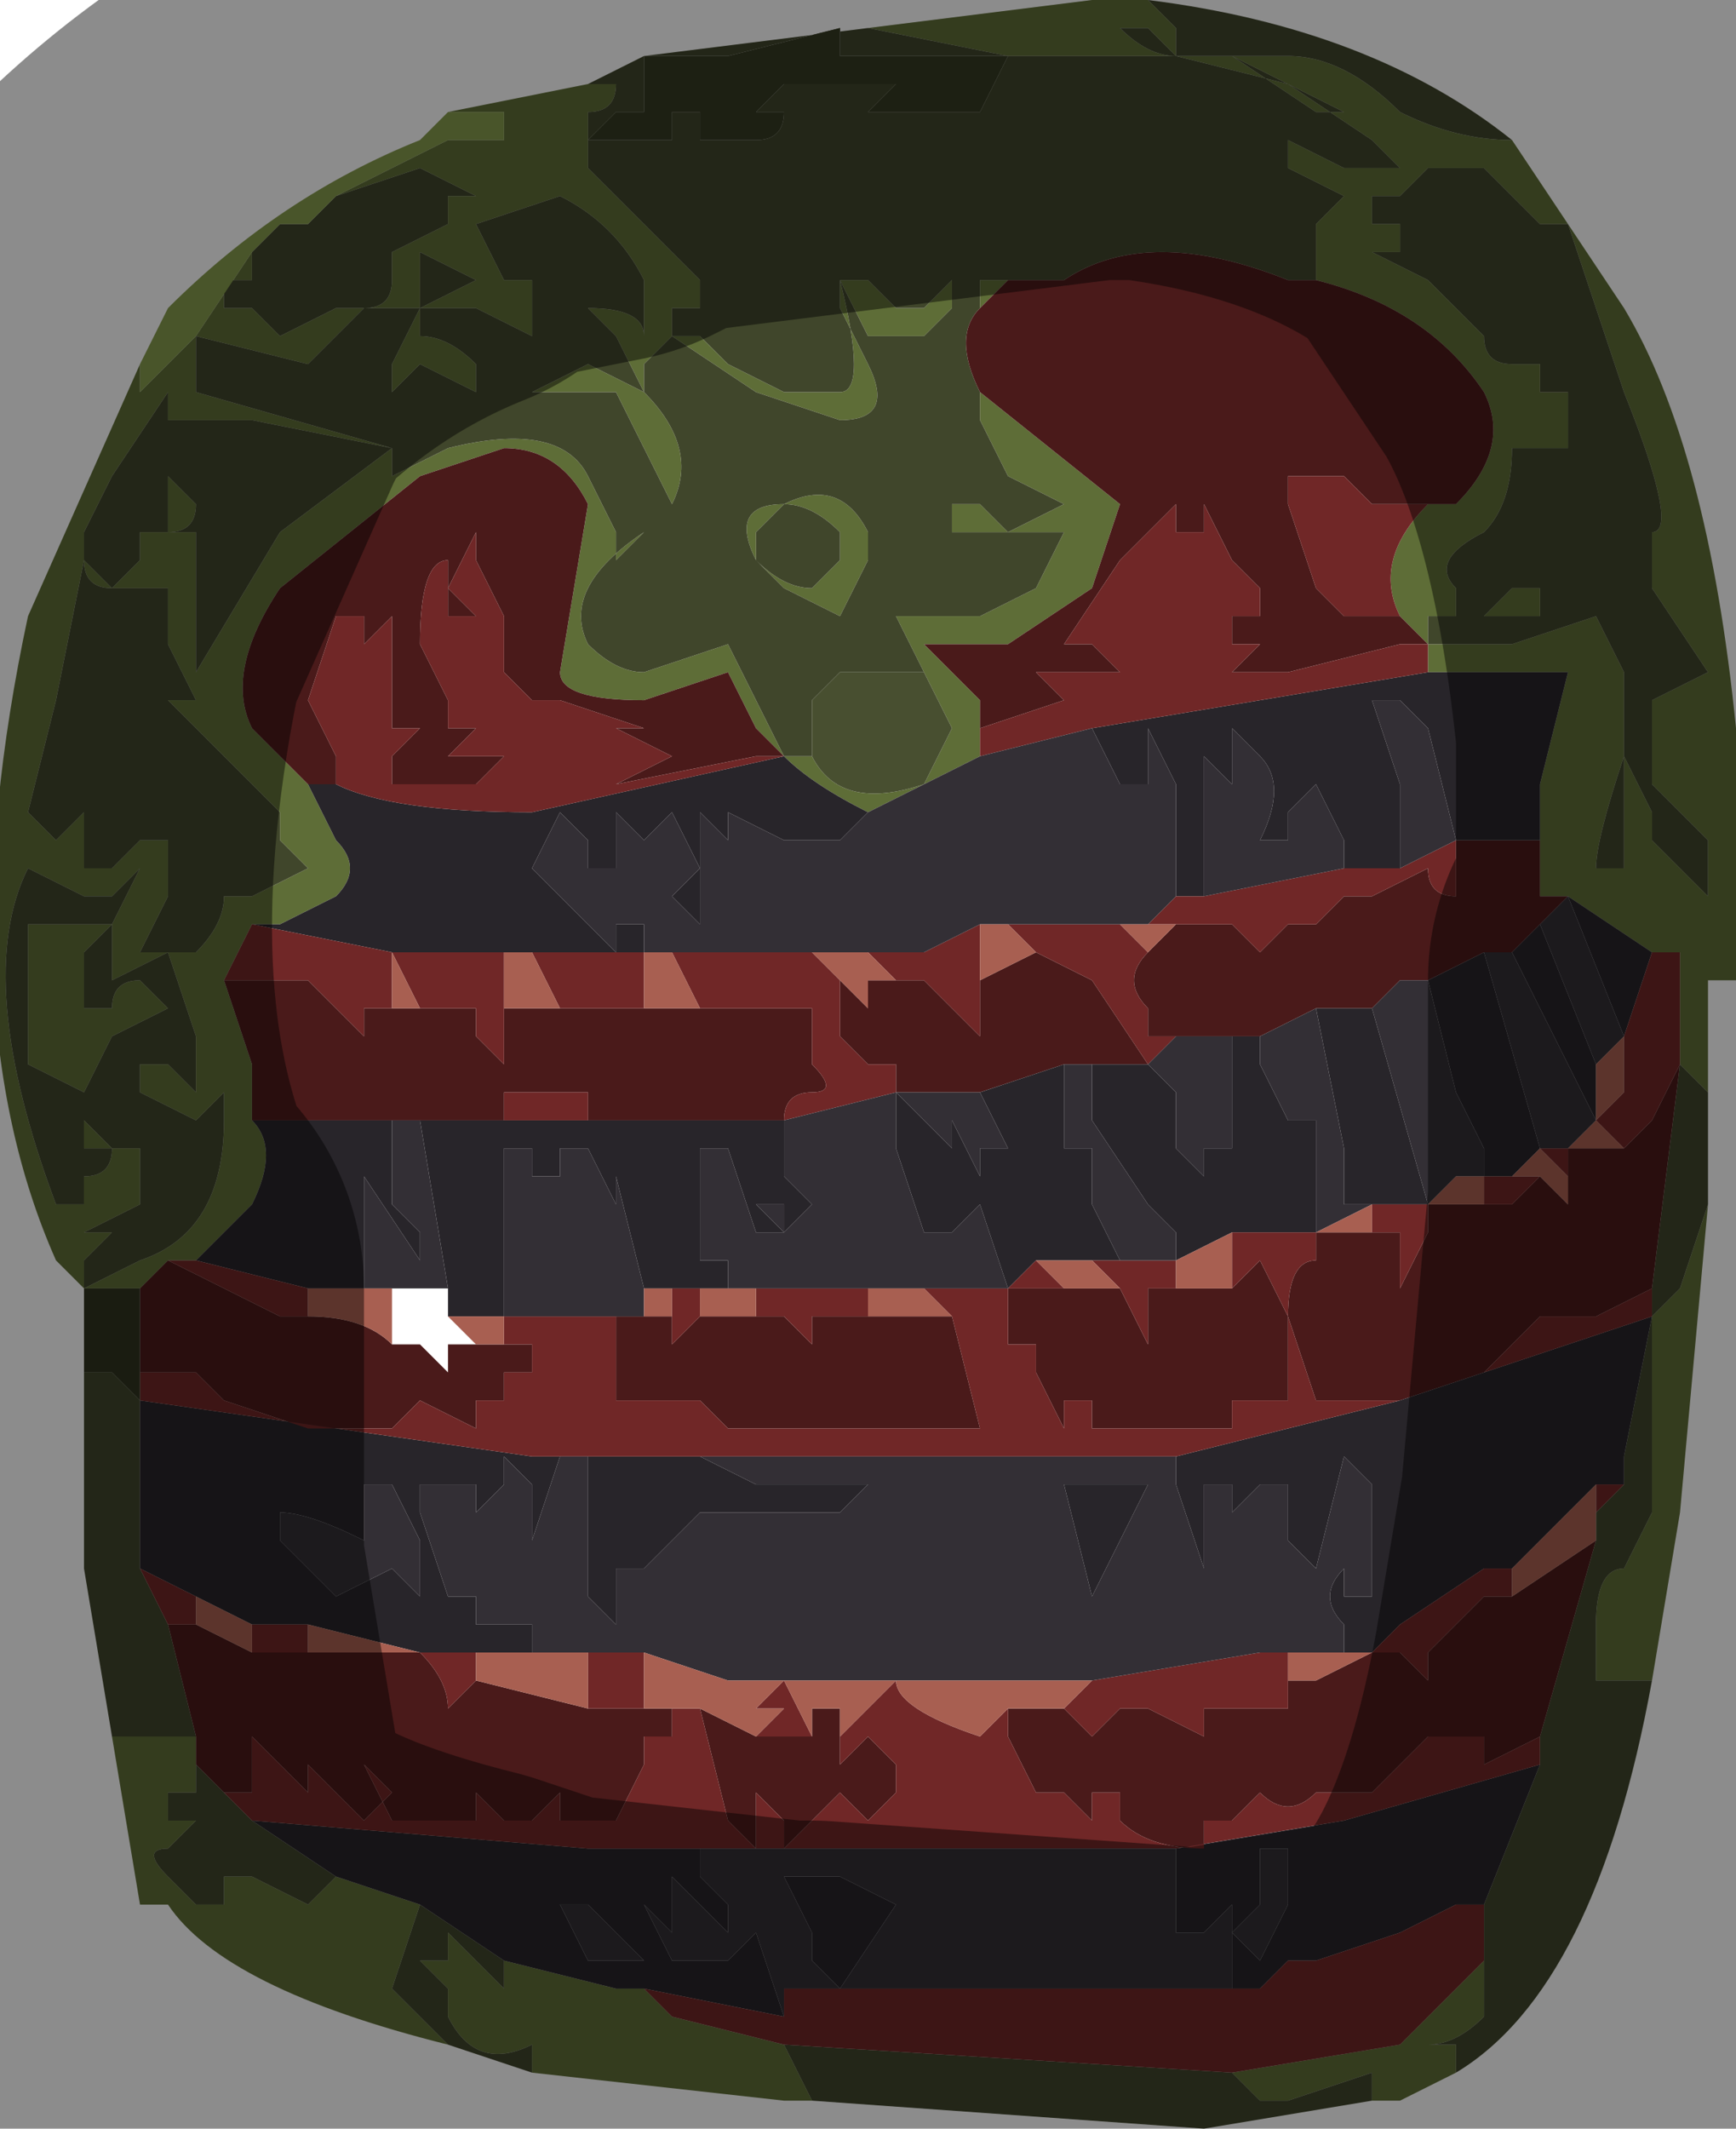 <?xml version="1.0" encoding="UTF-8" standalone="no"?>
<svg xmlns:xlink="http://www.w3.org/1999/xlink" height="3.8px" width="3.1px" xmlns="http://www.w3.org/2000/svg">
  <g transform="matrix(1.0, 0.0, 0.0, 1.0, 1.55, 1.95)">
    <path d="M1.15 -1.3 L1.2 -1.3 1.2 -1.25 1.15 -1.25 1.2 -1.25 1.25 -1.25 1.25 -1.15 1.2 -1.15 1.15 -1.15 Q1.15 -1.05 1.1 -1.0 1.0 -0.95 1.05 -0.9 L1.05 -0.85 1.1 -0.85 1.15 -0.9 1.2 -0.9 1.2 -0.9 1.2 -0.85 1.1 -0.85 Q1.0 -0.85 1.0 -0.85 L1.0 -0.9 1.0 -0.8 1.15 -0.8 1.3 -0.85 1.35 -0.75 1.35 -0.65 1.35 -0.6 Q1.3 -0.45 1.3 -0.4 L1.35 -0.4 1.35 -0.6 1.4 -0.5 1.4 -0.45 1.45 -0.4 1.5 -0.35 1.5 -0.45 1.5 -0.45 1.55 -0.45 1.55 -0.45 1.5 -0.45 1.45 -0.5 1.4 -0.55 1.4 -0.7 1.5 -0.75 1.4 -0.9 1.4 -1.0 1.35 -1.0 1.35 -1.0 1.4 -1.0 Q1.45 -1.0 1.35 -1.25 L1.25 -1.55 1.2 -1.55 1.2 -1.55 1.1 -1.65 1.0 -1.65 1.0 -1.65 0.95 -1.6 0.9 -1.6 0.9 -1.55 0.95 -1.55 0.95 -1.5 0.9 -1.5 0.9 -1.5 1.0 -1.45 1.1 -1.35 Q1.1 -1.3 1.15 -1.3 L1.15 -1.3 M1.15 -1.7 L1.35 -1.4 Q1.5 -1.15 1.55 -0.65 L1.55 -0.2 Q1.55 -0.2 1.5 -0.2 L1.5 0.0 1.45 -0.05 1.45 -0.05 1.45 -0.25 1.4 -0.25 1.4 -0.25 1.25 -0.35 1.2 -0.35 1.2 -0.45 1.2 -0.55 1.25 -0.75 1.05 -0.75 1.0 -0.75 1.0 -0.8 0.95 -0.85 0.95 -0.85 Q0.9 -0.95 1.0 -1.05 L1.05 -1.05 Q1.15 -1.15 1.1 -1.25 1.0 -1.4 0.8 -1.45 L0.8 -1.55 0.85 -1.6 0.75 -1.65 0.75 -1.7 0.85 -1.65 0.9 -1.65 0.95 -1.65 0.95 -1.65 0.9 -1.7 0.75 -1.8 0.55 -1.85 0.65 -1.85 0.8 -1.75 0.85 -1.75 0.65 -1.85 0.75 -1.85 0.75 -1.85 Q0.85 -1.85 0.95 -1.75 1.05 -1.7 1.15 -1.7 M1.2 -0.45 L1.2 -0.45 M1.5 0.2 L1.45 0.75 1.4 1.05 1.3 1.05 1.3 0.95 Q1.3 0.85 1.35 0.85 L1.4 0.75 1.4 0.4 1.45 0.35 1.5 0.2 M1.05 1.75 L0.95 1.8 0.9 1.8 0.9 1.75 0.75 1.8 0.7 1.8 0.65 1.75 0.95 1.7 1.1 1.55 1.1 1.65 Q1.05 1.7 1.0 1.7 L1.05 1.7 1.05 1.75 M-0.1 1.8 L-0.15 1.8 -0.6 1.75 -0.6 1.7 Q-0.7 1.75 -0.75 1.65 L-0.75 1.6 -0.8 1.55 -0.8 1.55 -0.75 1.55 -0.75 1.5 -0.7 1.55 -0.65 1.6 -0.65 1.55 -0.45 1.6 -0.4 1.6 -0.35 1.65 -0.15 1.7 -0.1 1.8 M-0.75 1.7 Q-1.15 1.6 -1.25 1.45 L-1.3 1.45 -1.35 1.15 -1.3 1.15 -1.2 1.15 -1.2 1.2 -1.2 1.25 -1.25 1.25 -1.25 1.25 -1.25 1.3 -1.2 1.3 -1.25 1.35 Q-1.3 1.35 -1.25 1.4 L-1.25 1.4 -1.2 1.45 -1.15 1.45 -1.15 1.4 -1.1 1.4 -1.0 1.45 -0.95 1.4 -0.95 1.4 -0.8 1.45 -0.85 1.6 -0.75 1.7 -0.75 1.7 M-1.4 0.35 L-1.4 0.35 -1.45 0.3 Q-1.65 -0.15 -1.5 -0.85 L-1.3 -1.3 -1.3 -1.25 -1.2 -1.35 -1.1 -1.5 -1.05 -1.55 -1.1 -1.5 -1.1 -1.45 -1.15 -1.45 -1.15 -1.4 -1.1 -1.4 -1.05 -1.35 -0.95 -1.4 -0.9 -1.4 Q-0.85 -1.4 -0.85 -1.45 L-0.85 -1.5 -0.75 -1.55 -0.75 -1.6 -0.7 -1.6 -0.7 -1.6 -0.8 -1.65 -0.95 -1.6 -0.75 -1.7 -0.65 -1.7 -0.65 -1.75 -0.7 -1.75 -0.75 -1.75 -0.5 -1.8 -0.45 -1.8 Q-0.45 -1.75 -0.5 -1.75 L-0.5 -1.65 -0.4 -1.55 -0.3 -1.45 Q-0.3 -1.4 -0.3 -1.4 L-0.35 -1.4 -0.35 -1.35 -0.3 -1.35 -0.25 -1.3 -0.15 -1.25 -0.05 -1.25 Q0.0 -1.25 -0.05 -1.45 L0.0 -1.45 0.05 -1.4 0.1 -1.4 0.15 -1.45 0.15 -1.45 0.2 -1.45 0.25 -1.45 0.25 -1.45 0.2 -1.4 0.2 -1.45 0.15 -1.45 0.15 -1.4 0.1 -1.35 0.0 -1.35 -0.05 -1.45 -0.05 -1.4 0.0 -1.3 Q0.05 -1.2 -0.05 -1.2 L-0.2 -1.25 -0.35 -1.35 -0.4 -1.3 -0.4 -1.25 Q-0.3 -1.15 -0.35 -1.05 L-0.4 -1.15 -0.45 -1.25 -0.6 -1.25 -0.6 -1.35 -0.7 -1.4 -0.8 -1.4 -0.8 -1.35 -0.8 -1.35 Q-0.75 -1.35 -0.7 -1.3 L-0.7 -1.25 -0.8 -1.3 -0.85 -1.25 -0.85 -1.3 -0.8 -1.4 -0.85 -1.4 -0.9 -1.4 -1.0 -1.3 -1.2 -1.35 -1.2 -1.25 -0.85 -1.15 -0.85 -1.1 -0.75 -1.15 Q-0.55 -1.2 -0.5 -1.1 L-0.45 -1.0 -0.45 -0.95 -0.4 -1.0 Q-0.55 -0.9 -0.5 -0.8 -0.45 -0.75 -0.4 -0.75 L-0.25 -0.8 -0.15 -0.6 -0.1 -0.6 Q-0.05 -0.5 0.1 -0.55 L0.15 -0.65 0.1 -0.75 0.1 -0.75 0.05 -0.85 0.1 -0.85 0.2 -0.85 0.3 -0.9 0.35 -1.0 0.3 -1.0 0.2 -1.0 0.25 -1.0 0.2 -1.0 0.15 -1.0 0.1 -1.0 0.15 -1.0 0.15 -1.05 0.2 -1.05 0.25 -1.0 0.35 -1.05 0.35 -1.05 0.25 -1.1 0.2 -1.2 0.2 -1.25 0.45 -1.05 0.4 -0.9 0.25 -0.8 0.15 -0.8 0.1 -0.8 0.2 -0.7 0.2 -0.65 0.2 -0.6 0.1 -0.55 0.0 -0.5 Q-0.1 -0.55 -0.15 -0.6 L-0.2 -0.65 -0.25 -0.75 -0.4 -0.7 Q-0.55 -0.7 -0.55 -0.75 L-0.5 -1.05 Q-0.55 -1.15 -0.65 -1.15 L-0.8 -1.1 -1.05 -0.9 Q-1.15 -0.75 -1.1 -0.65 L-1.0 -0.55 -1.0 -0.55 -0.95 -0.45 Q-0.9 -0.4 -0.95 -0.35 L-1.05 -0.3 -1.1 -0.3 -1.15 -0.2 -1.1 -0.05 -1.1 0.05 Q-1.05 0.1 -1.1 0.2 L-1.2 0.3 -1.25 0.3 -1.3 0.35 -1.35 0.35 -1.4 0.35 -1.3 0.3 -1.3 0.3 Q-1.15 0.25 -1.15 0.05 L-1.15 0.0 -1.2 0.05 -1.3 0.0 -1.3 -0.05 -1.25 0.0 -1.3 -0.05 -1.25 -0.05 -1.2 0.0 -1.2 -0.1 -1.25 -0.25 -1.35 -0.2 -1.35 -0.3 -1.3 -0.4 -1.3 -0.4 -1.35 -0.35 Q-1.35 -0.35 -1.4 -0.35 L-1.5 -0.4 -1.5 -0.4 Q-1.6 -0.2 -1.45 0.2 L-1.4 0.2 -1.4 0.15 Q-1.35 0.15 -1.35 0.1 -1.4 0.1 -1.4 0.1 L-1.4 0.05 -1.35 0.1 -1.3 0.1 -1.3 0.2 -1.4 0.25 -1.4 0.25 -1.35 0.25 -1.4 0.3 -1.4 0.35 M0.0 -1.9 L0.4 -1.95 0.5 -1.95 0.5 -1.95 0.55 -1.9 0.55 -1.85 0.5 -1.9 0.45 -1.9 0.45 -1.9 Q0.5 -1.85 0.55 -1.85 L0.5 -1.85 0.25 -1.85 0.0 -1.9 0.0 -1.9 M-0.8 -1.4 L-0.7 -1.45 -0.7 -1.45 -0.8 -1.5 -0.8 -1.4 M-0.6 -1.45 L-0.6 -1.25 -0.5 -1.3 -0.4 -1.25 -0.45 -1.35 -0.5 -1.4 -0.6 -1.45 -0.5 -1.4 Q-0.4 -1.4 -0.4 -1.35 L-0.4 -1.45 Q-0.45 -1.55 -0.55 -1.6 L-0.7 -1.55 -0.65 -1.45 -0.6 -1.4 -0.65 -1.45 -0.6 -1.45 M-1.2 -1.05 Q-1.2 -1.0 -1.25 -1.0 L-1.25 -1.0 -1.2 -1.0 -1.2 -0.85 -1.2 -0.75 -1.05 -1.0 -0.85 -1.15 -0.85 -1.15 -1.1 -1.2 -1.25 -1.2 -1.25 -1.25 -1.35 -1.1 -1.4 -1.0 -1.4 -0.95 Q-1.4 -0.95 -1.35 -0.9 L-1.3 -0.95 -1.3 -1.0 -1.25 -1.0 -1.25 -1.1 -1.25 -1.1 -1.2 -1.05 M-1.25 -0.8 L-1.25 -0.9 -1.35 -0.9 Q-1.4 -0.9 -1.4 -0.95 L-1.45 -0.7 -1.5 -0.5 -1.45 -0.45 -1.4 -0.5 -1.4 -0.45 -1.4 -0.4 -1.4 -0.4 -1.35 -0.4 -1.3 -0.45 -1.25 -0.45 -1.25 -0.35 -1.3 -0.25 -1.2 -0.25 Q-1.15 -0.3 -1.15 -0.35 L-1.2 -0.45 -1.15 -0.35 -1.1 -0.35 -1.0 -0.4 -1.05 -0.45 -1.05 -0.5 -1.15 -0.6 -1.25 -0.7 -1.2 -0.7 -1.25 -0.8 M-0.15 -0.6 L-0.15 -0.6 M-1.25 -0.2 Q-1.25 -0.2 -1.3 -0.2 L-1.25 -0.15 -1.35 -0.1 -1.4 0.0 -1.5 -0.05 -1.5 -0.3 -1.45 -0.3 -1.35 -0.3 -1.35 -0.3 -1.4 -0.25 -1.4 -0.15 -1.35 -0.15 Q-1.35 -0.2 -1.3 -0.2 -1.25 -0.2 -1.25 -0.2 M-0.15 -1.05 L-0.2 -1.0 -0.2 -0.95 Q-0.15 -0.9 -0.1 -0.9 L-0.05 -0.95 -0.05 -1.0 Q-0.1 -1.05 -0.15 -1.05 -0.05 -1.1 0.0 -1.0 L0.0 -0.95 -0.05 -0.85 -0.15 -0.9 -0.2 -0.95 Q-0.25 -1.05 -0.15 -1.05" fill="#5e6d37" fill-rule="evenodd" stroke="none"/>
    <path d="M1.15 -1.3 L1.15 -1.3 Q1.1 -1.3 1.1 -1.35 L1.0 -1.45 0.9 -1.5 0.9 -1.5 0.95 -1.5 0.95 -1.55 0.9 -1.55 0.9 -1.6 0.95 -1.6 1.0 -1.65 1.0 -1.65 1.1 -1.65 1.2 -1.55 1.2 -1.55 1.25 -1.55 1.35 -1.25 Q1.45 -1.0 1.4 -1.0 L1.35 -1.0 1.35 -1.0 1.4 -1.0 1.4 -0.9 1.5 -0.75 1.4 -0.7 1.4 -0.55 1.45 -0.5 1.5 -0.45 1.55 -0.45 1.55 -0.45 1.5 -0.45 1.5 -0.45 1.5 -0.35 1.45 -0.4 1.4 -0.45 1.4 -0.5 1.35 -0.6 1.35 -0.4 1.3 -0.4 Q1.3 -0.45 1.35 -0.6 L1.35 -0.65 1.35 -0.75 1.3 -0.85 1.15 -0.8 1.0 -0.8 1.0 -0.9 1.0 -0.85 Q1.0 -0.85 1.1 -0.85 L1.2 -0.85 1.2 -0.9 1.2 -0.9 1.15 -0.9 1.1 -0.85 1.05 -0.85 1.05 -0.9 Q1.0 -0.95 1.1 -1.0 1.15 -1.05 1.15 -1.15 L1.2 -1.15 1.25 -1.15 1.25 -1.25 1.2 -1.25 1.15 -1.25 1.2 -1.25 1.2 -1.3 1.15 -1.3 M1.15 -1.7 Q1.05 -1.7 0.95 -1.75 0.85 -1.85 0.75 -1.85 L0.75 -1.85 0.65 -1.85 0.85 -1.75 0.8 -1.75 0.65 -1.85 0.55 -1.85 0.75 -1.8 0.9 -1.7 0.95 -1.65 0.95 -1.65 0.9 -1.65 0.85 -1.65 0.75 -1.7 0.75 -1.65 0.85 -1.6 0.8 -1.55 0.8 -1.45 0.75 -1.45 Q0.5 -1.55 0.35 -1.45 L0.25 -1.45 0.25 -1.45 0.2 -1.45 0.15 -1.45 0.15 -1.45 0.1 -1.4 0.05 -1.4 0.0 -1.45 -0.05 -1.45 Q0.0 -1.25 -0.05 -1.25 L-0.15 -1.25 -0.25 -1.3 -0.3 -1.35 -0.35 -1.35 -0.35 -1.4 -0.3 -1.4 Q-0.3 -1.4 -0.3 -1.45 L-0.4 -1.55 -0.5 -1.65 -0.5 -1.75 Q-0.45 -1.75 -0.45 -1.8 L-0.5 -1.8 -0.4 -1.85 0.0 -1.9 0.0 -1.9 0.25 -1.85 0.5 -1.85 0.55 -1.85 Q0.5 -1.85 0.45 -1.9 L0.45 -1.9 0.5 -1.9 0.55 -1.85 0.55 -1.9 0.5 -1.95 Q0.9 -1.9 1.15 -1.7 M1.45 -0.05 L1.45 -0.05 1.5 0.0 1.5 0.2 1.45 0.35 1.4 0.4 1.4 0.75 1.35 0.85 Q1.3 0.85 1.3 0.95 L1.3 1.05 1.4 1.05 Q1.3 1.6 1.05 1.75 L1.05 1.7 1.0 1.7 Q1.05 1.7 1.1 1.65 L1.1 1.55 1.1 1.45 1.2 1.2 1.2 1.15 1.3 0.8 1.3 0.75 1.35 0.7 1.35 0.65 1.4 0.4 1.4 0.35 1.45 -0.05 M0.9 1.8 L0.6 1.85 -0.1 1.8 -0.15 1.7 0.65 1.75 0.7 1.8 0.75 1.8 0.9 1.75 0.9 1.8 M-0.6 1.75 L-0.75 1.7 -0.75 1.7 -0.85 1.6 -0.8 1.45 -0.65 1.55 -0.65 1.6 -0.7 1.55 -0.75 1.5 -0.75 1.55 -0.8 1.55 -0.8 1.55 -0.75 1.6 -0.75 1.65 Q-0.7 1.75 -0.6 1.7 L-0.6 1.75 M-1.35 1.15 L-1.4 0.85 -1.4 0.5 -1.35 0.5 -1.3 0.55 -1.3 0.85 -1.25 0.95 -1.2 1.15 -1.3 1.15 -1.35 1.15 M-0.4 -1.85 L-0.4 -1.75 -0.45 -1.75 -0.5 -1.7 -0.45 -1.7 -0.45 -1.7 -0.35 -1.7 -0.35 -1.75 -0.3 -1.75 -0.3 -1.7 -0.3 -1.7 -0.25 -1.7 -0.2 -1.7 Q-0.15 -1.7 -0.15 -1.75 L-0.2 -1.75 -0.15 -1.8 -0.15 -1.8 0.05 -1.8 0.05 -1.8 0.0 -1.75 0.0 -1.75 0.1 -1.75 0.2 -1.75 0.25 -1.85 -0.05 -1.85 -0.05 -1.9 -0.25 -1.85 -0.4 -1.85 M-0.1 -0.6 L-0.15 -0.6 -0.25 -0.8 -0.4 -0.75 Q-0.45 -0.75 -0.5 -0.8 -0.55 -0.9 -0.4 -1.0 L-0.45 -0.95 -0.45 -1.0 -0.5 -1.1 Q-0.55 -1.2 -0.75 -1.15 L-0.85 -1.1 -0.85 -1.15 -1.2 -1.25 -1.2 -1.35 -1.0 -1.3 -0.9 -1.4 -0.85 -1.4 -0.8 -1.4 -0.85 -1.3 -0.85 -1.25 -0.8 -1.3 -0.7 -1.25 -0.7 -1.3 Q-0.75 -1.35 -0.8 -1.35 L-0.8 -1.35 -0.8 -1.4 -0.7 -1.4 -0.6 -1.35 -0.6 -1.25 -0.45 -1.25 -0.4 -1.15 -0.35 -1.05 Q-0.3 -1.15 -0.4 -1.25 L-0.4 -1.3 -0.35 -1.35 -0.2 -1.25 -0.05 -1.2 Q0.05 -1.2 0.0 -1.3 L-0.05 -1.4 -0.05 -1.45 0.0 -1.35 0.1 -1.35 0.15 -1.4 0.15 -1.45 0.2 -1.45 0.2 -1.4 0.2 -1.4 Q0.15 -1.35 0.2 -1.25 L0.2 -1.25 0.2 -1.2 0.25 -1.1 0.35 -1.05 0.35 -1.05 0.25 -1.0 0.2 -1.05 0.15 -1.05 0.15 -1.0 0.1 -1.0 0.15 -1.0 0.2 -1.0 0.25 -1.0 0.2 -1.0 0.3 -1.0 0.35 -1.0 0.3 -0.9 0.2 -0.85 0.1 -0.85 0.05 -0.85 0.1 -0.75 0.1 -0.75 -0.05 -0.75 -0.1 -0.7 -0.1 -0.6 M-0.95 -1.6 L-0.8 -1.65 -0.7 -1.6 -0.7 -1.6 -0.75 -1.6 -0.75 -1.55 -0.85 -1.5 -0.85 -1.45 Q-0.85 -1.4 -0.9 -1.4 L-0.95 -1.4 -1.05 -1.35 -1.1 -1.4 -1.15 -1.4 -1.15 -1.45 -1.1 -1.45 -1.1 -1.5 -1.05 -1.55 -1.0 -1.55 -1.0 -1.55 -0.95 -1.6 -0.95 -1.6 M-1.25 -0.8 L-1.2 -0.7 -1.25 -0.7 -1.15 -0.6 -1.05 -0.5 -1.05 -0.45 -1.0 -0.4 -1.1 -0.35 -1.15 -0.35 -1.2 -0.45 -1.15 -0.35 Q-1.15 -0.3 -1.2 -0.25 L-1.3 -0.25 -1.25 -0.35 -1.25 -0.45 -1.3 -0.45 -1.35 -0.4 -1.4 -0.4 -1.4 -0.4 -1.4 -0.45 -1.4 -0.5 -1.45 -0.45 -1.5 -0.5 -1.45 -0.7 -1.4 -0.95 Q-1.4 -0.9 -1.35 -0.9 L-1.25 -0.9 -1.25 -0.8 M-1.2 -1.05 L-1.25 -1.1 -1.25 -1.1 -1.25 -1.0 -1.3 -1.0 -1.3 -0.95 -1.35 -0.9 Q-1.4 -0.95 -1.4 -0.95 L-1.4 -1.0 -1.35 -1.1 -1.25 -1.25 -1.25 -1.2 -1.1 -1.2 -0.85 -1.15 -0.85 -1.15 -1.05 -1.0 -1.2 -0.75 -1.2 -0.85 -1.2 -1.0 -1.25 -1.0 -1.25 -1.0 Q-1.2 -1.0 -1.2 -1.05 M-0.6 -1.45 L-0.65 -1.45 -0.6 -1.4 -0.65 -1.45 -0.7 -1.55 -0.55 -1.6 Q-0.45 -1.55 -0.4 -1.45 L-0.4 -1.35 Q-0.4 -1.4 -0.5 -1.4 L-0.6 -1.45 -0.5 -1.4 -0.45 -1.35 -0.4 -1.25 -0.5 -1.3 -0.6 -1.25 -0.6 -1.45 M-0.8 -1.4 L-0.8 -1.5 -0.7 -1.45 -0.7 -1.45 -0.8 -1.4 M-1.5 -0.4 L-1.4 -0.35 Q-1.35 -0.35 -1.35 -0.35 L-1.3 -0.4 -1.3 -0.4 -1.35 -0.3 -1.35 -0.2 -1.25 -0.25 -1.2 -0.1 -1.2 0.0 -1.25 -0.05 -1.3 -0.05 -1.25 0.0 -1.3 -0.05 -1.3 0.0 -1.2 0.05 -1.15 0.0 -1.15 0.05 Q-1.15 0.25 -1.3 0.3 L-1.3 0.3 -1.4 0.35 -1.4 0.3 -1.35 0.25 -1.4 0.25 -1.4 0.25 -1.3 0.2 -1.3 0.1 -1.35 0.1 -1.4 0.05 -1.4 0.1 Q-1.4 0.1 -1.35 0.1 -1.35 0.15 -1.4 0.15 L-1.4 0.2 -1.45 0.2 Q-1.6 -0.2 -1.5 -0.4 L-1.5 -0.4 M-1.25 -0.2 Q-1.25 -0.2 -1.3 -0.2 -1.35 -0.2 -1.35 -0.15 L-1.4 -0.15 -1.4 -0.25 -1.35 -0.3 -1.35 -0.3 -1.45 -0.3 -1.5 -0.3 -1.5 -0.05 -1.4 0.0 -1.35 -0.1 -1.25 -0.15 -1.3 -0.2 Q-1.25 -0.2 -1.25 -0.2 M-0.15 -1.05 Q-0.1 -1.05 -0.05 -1.0 L-0.05 -0.95 -0.1 -0.9 Q-0.15 -0.9 -0.2 -0.95 L-0.2 -1.0 -0.15 -1.05 Q-0.25 -1.05 -0.2 -0.95 L-0.15 -0.9 -0.05 -0.85 0.0 -0.95 0.0 -1.0 Q-0.05 -1.1 -0.15 -1.05 M-0.95 1.4 L-0.95 1.4 -1.0 1.45 -1.1 1.4 -1.15 1.4 -1.15 1.45 -1.2 1.45 -1.25 1.4 -1.25 1.4 Q-1.3 1.35 -1.25 1.35 L-1.2 1.3 -1.25 1.3 -1.25 1.25 -1.25 1.25 -1.2 1.25 -1.2 1.2 -1.15 1.25 -1.15 1.25 -1.1 1.3 -0.95 1.4" fill="#40462b" fill-rule="evenodd" stroke="none"/>
    <path d="M-0.4 -1.85 L-0.4 -1.85 -0.25 -1.85 -0.05 -1.9 -0.05 -1.85 0.25 -1.85 0.2 -1.75 0.1 -1.75 0.0 -1.75 0.0 -1.75 0.05 -1.8 0.05 -1.8 -0.15 -1.8 -0.15 -1.8 -0.2 -1.75 -0.15 -1.75 Q-0.15 -1.7 -0.2 -1.7 L-0.25 -1.7 -0.3 -1.7 -0.3 -1.7 -0.3 -1.75 -0.35 -1.75 -0.35 -1.7 -0.45 -1.7 -0.45 -1.7 -0.5 -1.7 -0.45 -1.75 -0.4 -1.75 -0.4 -1.85" fill="#353a23" fill-rule="evenodd" stroke="none"/>
    <path d="M-1.3 -1.3 L-1.3 -1.3 -1.25 -1.4 Q-1.05 -1.6 -0.8 -1.7 L-0.75 -1.75 -0.7 -1.75 -0.65 -1.75 -0.65 -1.7 -0.75 -1.7 -0.95 -1.6 -0.95 -1.6 -1.0 -1.55 -1.0 -1.55 -1.05 -1.55 -1.1 -1.5 -1.2 -1.35 -1.3 -1.25 -1.3 -1.3" fill="#859a4d" fill-rule="evenodd" stroke="none"/>
    <path d="M0.8 -1.45 Q1.0 -1.4 1.1 -1.25 1.15 -1.15 1.05 -1.05 L0.9 -1.05 0.85 -1.1 0.8 -1.1 0.75 -1.1 Q0.75 -1.1 0.75 -1.05 L0.75 -1.05 0.8 -0.9 Q0.85 -0.85 0.85 -0.85 L0.95 -0.85 0.95 -0.85 1.0 -0.8 0.95 -0.8 0.75 -0.75 0.55 -0.75 0.6 -0.75 0.65 -0.75 0.7 -0.8 0.65 -0.8 0.6 -0.8 0.65 -0.8 0.65 -0.85 0.7 -0.85 0.7 -0.9 0.65 -0.95 0.6 -1.05 0.6 -1.0 Q0.6 -1.0 0.55 -1.0 L0.55 -1.05 0.45 -0.95 0.35 -0.8 Q0.35 -0.8 0.4 -0.8 L0.45 -0.75 0.4 -0.75 0.35 -0.75 0.3 -0.75 0.3 -0.75 0.35 -0.7 0.35 -0.7 0.2 -0.65 0.2 -0.7 0.1 -0.8 0.15 -0.8 0.25 -0.8 0.4 -0.9 0.45 -1.05 0.2 -1.25 0.2 -1.25 Q0.15 -1.35 0.2 -1.4 L0.2 -1.4 0.25 -1.45 0.35 -1.45 Q0.5 -1.55 0.75 -1.45 L0.8 -1.45 M1.2 -0.45 L1.2 -0.35 1.25 -0.35 1.2 -0.3 1.2 -0.3 1.15 -0.25 1.1 -0.25 1.1 -0.25 1.0 -0.2 0.95 -0.2 0.9 -0.15 0.8 -0.15 0.7 -0.1 0.65 -0.1 0.55 -0.1 0.55 -0.1 0.5 -0.1 0.5 -0.15 Q0.45 -0.2 0.5 -0.25 L0.55 -0.3 0.55 -0.3 0.6 -0.3 0.65 -0.3 0.7 -0.25 0.75 -0.3 0.8 -0.3 0.8 -0.3 0.85 -0.35 0.85 -0.35 0.9 -0.35 1.0 -0.4 1.0 -0.4 Q1.0 -0.35 1.05 -0.35 L1.05 -0.45 1.2 -0.45 M0.05 -0.2 L0.05 -0.2 0.1 -0.2 0.2 -0.1 0.2 -0.15 Q0.2 -0.15 0.2 -0.2 L0.2 -0.2 0.3 -0.25 0.4 -0.2 0.5 -0.05 0.4 -0.05 0.35 -0.05 0.2 0.0 0.05 0.0 0.05 -0.05 0.0 -0.05 0.0 -0.05 -0.05 -0.1 -0.05 -0.2 -0.05 -0.2 0.0 -0.15 0.0 -0.2 0.05 -0.2 M1.25 0.1 L1.3 0.1 1.35 0.1 1.4 0.05 1.45 -0.05 1.4 0.35 1.3 0.4 1.25 0.4 1.2 0.4 1.15 0.45 1.1 0.5 0.95 0.55 0.95 0.55 0.8 0.55 0.75 0.4 Q0.75 0.3 0.8 0.3 L0.8 0.25 0.85 0.25 0.9 0.25 0.95 0.25 0.95 0.35 0.95 0.35 1.0 0.25 1.0 0.2 1.1 0.2 1.15 0.2 1.15 0.25 1.15 0.2 1.2 0.15 1.25 0.2 1.25 0.1 M1.3 0.75 L1.3 0.8 1.2 1.15 1.1 1.2 1.1 1.15 1.05 1.15 1.0 1.15 0.95 1.2 0.9 1.25 0.8 1.25 Q0.75 1.3 0.7 1.25 L0.65 1.3 0.6 1.3 0.6 1.35 Q0.5 1.35 0.45 1.3 L0.45 1.25 0.4 1.25 0.4 1.3 0.35 1.25 0.3 1.25 0.25 1.15 Q0.25 1.1 0.25 1.1 L0.35 1.1 0.4 1.15 0.45 1.1 0.5 1.1 0.6 1.15 0.6 1.15 Q0.6 1.15 0.6 1.1 L0.65 1.1 0.75 1.1 0.75 1.05 Q0.75 1.05 0.8 1.05 L0.9 1.0 0.95 1.0 1.0 1.05 1.0 1.0 Q1.0 1.0 1.1 0.9 L1.15 0.9 1.3 0.8 1.3 0.75 M0.65 0.35 L0.7 0.3 0.75 0.4 0.75 0.55 0.65 0.55 0.65 0.6 0.6 0.6 0.55 0.6 0.4 0.6 0.4 0.55 0.35 0.55 0.35 0.6 0.3 0.5 0.3 0.45 0.25 0.45 0.25 0.35 0.35 0.35 0.45 0.35 0.5 0.45 0.5 0.35 0.55 0.35 0.65 0.35 M0.15 0.4 L0.2 0.6 -0.15 0.6 -0.15 0.6 -0.25 0.6 -0.3 0.55 -0.35 0.55 -0.35 0.55 -0.4 0.55 -0.45 0.55 -0.45 0.4 -0.4 0.4 -0.4 0.4 -0.35 0.4 -0.35 0.45 -0.3 0.4 -0.3 0.4 -0.2 0.4 -0.2 0.4 -0.15 0.4 -0.1 0.45 -0.1 0.45 -0.1 0.4 0.0 0.4 0.15 0.4 M-0.65 0.45 L-0.65 0.45 -0.6 0.45 -0.6 0.55 -0.6 0.5 -0.65 0.5 -0.65 0.55 -0.7 0.55 -0.7 0.6 -0.7 0.6 -0.8 0.55 -0.85 0.6 -1.0 0.6 -1.15 0.55 -1.15 0.55 -1.15 0.55 -1.2 0.5 -1.25 0.5 -1.3 0.5 -1.3 0.35 -1.25 0.3 -1.05 0.4 -1.0 0.4 Q-0.9 0.4 -0.85 0.45 L-0.85 0.45 -0.8 0.45 -0.8 0.45 Q-0.8 0.4 -0.8 0.45 L-0.75 0.5 -0.75 0.45 -0.7 0.45 -0.7 0.45 -0.65 0.45 M-0.05 1.15 L-0.05 1.2 0.0 1.15 0.05 1.2 0.05 1.25 0.0 1.3 -0.05 1.25 -0.05 1.25 -0.1 1.3 -0.15 1.35 -0.15 1.3 -0.2 1.25 -0.2 1.35 -0.25 1.3 -0.3 1.1 -0.2 1.15 -0.2 1.15 -0.15 1.15 -0.1 1.15 -0.1 1.1 -0.05 1.1 -0.05 1.15 M-0.5 1.1 L-0.35 1.1 -0.35 1.15 -0.4 1.15 -0.4 1.2 -0.45 1.3 -0.5 1.3 -0.5 1.3 -0.55 1.3 -0.55 1.25 -0.6 1.3 -0.65 1.3 -0.7 1.25 -0.7 1.3 -0.8 1.3 -0.85 1.3 -0.9 1.2 -0.85 1.25 -0.9 1.3 -0.95 1.25 -1.0 1.2 -1.0 1.25 -1.1 1.15 -1.1 1.2 -1.1 1.25 -1.15 1.25 -1.2 1.2 -1.2 1.15 -1.25 0.95 -1.2 0.95 -1.1 1.0 -1.0 1.0 -0.95 1.0 -0.8 1.0 Q-0.75 1.05 -0.75 1.1 L-0.7 1.05 -0.7 1.05 -0.5 1.1 M-1.0 -0.55 L-1.0 -0.55 -1.1 -0.65 Q-1.15 -0.75 -1.05 -0.9 L-0.8 -1.1 -0.65 -1.15 Q-0.55 -1.15 -0.5 -1.05 L-0.55 -0.75 Q-0.55 -0.7 -0.4 -0.7 L-0.25 -0.75 -0.2 -0.65 -0.15 -0.6 -0.2 -0.6 -0.45 -0.55 -0.45 -0.55 -0.35 -0.6 -0.45 -0.65 -0.45 -0.65 -0.4 -0.65 -0.55 -0.7 -0.6 -0.7 -0.65 -0.75 -0.65 -0.85 -0.7 -0.95 -0.7 -1.0 -0.75 -0.9 -0.7 -0.85 -0.75 -0.85 -0.75 -0.95 Q-0.8 -0.95 -0.8 -0.8 L-0.75 -0.7 -0.75 -0.65 -0.7 -0.65 -0.7 -0.65 -0.75 -0.6 -0.65 -0.6 -0.65 -0.6 -0.7 -0.55 -0.75 -0.55 -0.85 -0.55 -0.85 -0.6 -0.8 -0.65 -0.85 -0.65 -0.85 -0.85 -0.9 -0.8 -0.9 -0.85 -0.95 -0.85 -1.0 -0.7 -0.95 -0.6 -0.95 -0.55 -1.0 -0.55 -1.0 -0.55 M-1.15 -0.2 L-1.0 -0.2 Q-0.95 -0.15 -0.9 -0.1 L-0.9 -0.15 -0.85 -0.15 -0.8 -0.15 -0.7 -0.15 -0.7 -0.1 -0.65 -0.05 -0.65 0.05 -0.8 0.05 -0.85 0.05 -1.1 0.05 -1.1 -0.05 -1.15 -0.2 M-0.5 0.05 L-0.5 0.0 -0.55 0.0 -0.6 0.0 -0.65 0.0 -0.65 -0.1 -0.65 -0.15 -0.55 -0.15 -0.45 -0.15 -0.4 -0.15 -0.4 -0.15 -0.3 -0.15 -0.3 -0.15 -0.2 -0.15 -0.15 -0.15 -0.15 -0.15 -0.1 -0.15 -0.1 -0.05 Q-0.05 0.0 -0.1 0.0 L-0.15 0.0 -0.1 0.0 Q-0.15 0.0 -0.15 0.05 L-0.45 0.05 -0.5 0.05" fill="#4a1a1a" fill-rule="evenodd" stroke="none"/>
    <path d="M1.0 -0.75 L1.05 -0.75 1.25 -0.75 1.2 -0.55 1.2 -0.45 1.2 -0.45 1.05 -0.45 1.05 -0.45 1.0 -0.65 0.95 -0.7 0.9 -0.7 0.9 -0.7 0.95 -0.55 0.95 -0.4 0.85 -0.4 0.85 -0.45 0.8 -0.55 0.75 -0.5 0.75 -0.45 0.7 -0.45 Q0.75 -0.55 0.7 -0.6 L0.65 -0.65 0.65 -0.55 0.6 -0.6 0.6 -0.35 0.55 -0.35 0.55 -0.55 0.5 -0.65 Q0.5 -0.6 0.5 -0.6 L0.5 -0.55 0.45 -0.55 0.4 -0.65 1.0 -0.75 M1.25 -0.35 L1.4 -0.25 1.4 -0.25 1.35 -0.1 1.25 -0.35 1.25 -0.35 M0.0 -0.5 L-0.05 -0.45 -0.15 -0.45 Q-0.25 -0.5 -0.25 -0.5 L-0.25 -0.45 -0.3 -0.5 -0.3 -0.3 -0.35 -0.35 -0.3 -0.4 -0.35 -0.5 -0.4 -0.45 -0.45 -0.5 -0.45 -0.4 -0.5 -0.4 -0.5 -0.45 -0.55 -0.5 -0.6 -0.4 -0.55 -0.35 -0.45 -0.25 -0.45 -0.3 -0.4 -0.3 -0.4 -0.25 -0.4 -0.25 -0.6 -0.25 -0.65 -0.25 -0.85 -0.25 -1.1 -0.3 -1.05 -0.3 -0.95 -0.35 Q-0.9 -0.4 -0.95 -0.45 L-1.0 -0.55 -1.0 -0.55 -0.95 -0.55 Q-0.85 -0.5 -0.6 -0.5 L-0.15 -0.6 Q-0.1 -0.55 0.0 -0.5 M0.2 0.0 L0.35 -0.05 0.35 0.05 0.35 0.1 0.4 0.1 0.4 0.2 0.45 0.3 0.4 0.3 0.3 0.3 0.25 0.35 0.2 0.2 0.15 0.25 0.1 0.25 0.05 0.1 0.05 0.0 0.1 0.05 0.15 0.1 0.15 0.05 0.2 0.15 0.2 0.1 0.25 0.1 0.2 0.0 M0.4 -0.05 L0.5 -0.05 0.55 0.0 0.55 0.1 0.6 0.15 Q0.6 0.1 0.6 0.1 L0.65 0.1 0.65 -0.1 0.7 -0.1 0.7 -0.05 0.75 0.05 0.75 0.05 0.8 0.05 0.8 0.25 0.65 0.25 0.55 0.3 0.55 0.25 0.5 0.2 0.4 0.05 0.4 -0.05 M0.8 -0.15 L0.9 -0.15 1.0 0.2 0.95 0.2 0.9 0.2 0.85 0.2 0.85 0.1 0.8 -0.15 M1.0 -0.2 L1.1 -0.25 1.2 0.1 1.15 0.15 1.1 0.15 1.1 0.1 1.05 0.0 1.0 -0.2 M1.15 -0.25 L1.2 -0.3 1.2 -0.3 1.3 -0.05 1.3 0.05 1.15 -0.25 M0.5 -0.05 L0.5 -0.05 M1.4 0.4 L1.35 0.65 1.35 0.7 1.3 0.7 1.15 0.85 1.1 0.85 0.95 0.95 0.9 1.0 0.85 1.0 0.85 0.95 Q0.8 0.9 0.85 0.85 L0.85 0.9 0.9 0.9 0.9 0.7 0.85 0.65 0.8 0.85 0.75 0.8 0.75 0.7 0.7 0.7 0.65 0.75 0.65 0.7 0.6 0.7 0.6 0.85 0.55 0.7 0.55 0.65 0.95 0.55 1.4 0.4 M1.2 1.2 L1.1 1.45 1.05 1.45 0.95 1.5 0.8 1.55 0.75 1.55 0.7 1.6 0.65 1.6 0.65 1.5 0.7 1.55 0.75 1.45 0.75 1.35 0.7 1.35 0.7 1.45 0.65 1.5 0.65 1.45 0.6 1.5 0.55 1.5 0.55 1.35 0.85 1.3 1.2 1.2 M-0.65 0.4 L-0.65 0.4 -0.75 0.4 -0.75 0.35 -0.8 0.05 -0.65 0.05 -0.5 0.05 -0.45 0.05 -0.15 0.05 -0.15 0.15 -0.1 0.2 -0.15 0.25 -0.15 0.2 -0.2 0.2 -0.2 0.2 -0.15 0.25 -0.2 0.25 -0.25 0.1 -0.3 0.1 -0.3 0.3 -0.25 0.3 -0.25 0.35 -0.2 0.35 -0.3 0.35 -0.35 0.35 -0.4 0.35 -0.45 0.15 -0.45 0.15 -0.45 0.2 -0.5 0.1 -0.5 0.1 -0.55 0.1 -0.55 0.15 -0.6 0.15 -0.6 0.1 -0.65 0.1 -0.65 0.4 M-1.3 0.55 L-0.6 0.65 -0.55 0.65 -0.6 0.8 -0.6 0.7 -0.65 0.65 -0.65 0.7 -0.7 0.75 -0.7 0.7 -0.75 0.7 -0.8 0.7 -0.8 0.75 -0.75 0.9 -0.75 0.9 -0.7 0.9 -0.7 0.95 -0.65 0.95 -0.6 0.95 -0.6 1.0 -0.7 1.0 -0.8 1.0 -1.0 0.95 -1.1 0.95 -1.2 0.9 -1.3 0.85 -1.3 0.55 M-0.5 0.65 L-0.3 0.65 -0.2 0.7 0.0 0.7 -0.05 0.75 -0.2 0.75 -0.25 0.75 -0.3 0.75 -0.3 0.75 -0.35 0.8 -0.4 0.85 -0.45 0.85 -0.45 0.95 -0.5 0.9 -0.5 0.65 M0.05 0.0 L0.05 0.0 M0.5 0.7 L0.45 0.8 0.4 0.9 0.35 0.7 0.5 0.7 M-1.1 1.3 L-0.5 1.35 -0.3 1.35 -0.3 1.4 -0.25 1.45 -0.25 1.5 -0.3 1.45 -0.35 1.4 -0.35 1.5 -0.4 1.45 -0.4 1.45 -0.35 1.55 -0.25 1.55 -0.25 1.5 -0.25 1.55 -0.2 1.5 -0.2 1.5 -0.15 1.65 -0.4 1.6 -0.45 1.6 -0.65 1.55 -0.8 1.45 -0.95 1.4 -1.1 1.3 M-0.85 -0.25 L-0.85 -0.25 M-0.15 0.05 L-0.15 0.05 M-0.85 0.05 L-0.85 0.2 -0.85 0.2 -0.8 0.25 -0.8 0.3 -0.9 0.15 -0.9 0.35 -1.0 0.35 -1.2 0.3 -1.1 0.2 Q-1.05 0.1 -1.1 0.05 L-0.85 0.05 M-0.85 0.7 L-0.9 0.7 -0.9 0.75 -0.9 0.8 Q-1.0 0.75 -1.05 0.75 L-1.05 0.8 -0.95 0.9 -0.85 0.85 -0.8 0.9 -0.8 0.8 -0.85 0.7 -0.85 0.7 M-0.4 1.55 L-0.4 1.55 -0.5 1.45 -0.5 1.45 -0.55 1.45 -0.5 1.55 -0.4 1.55 M-0.1 1.55 L-0.1 1.5 -0.15 1.4 -0.05 1.4 0.05 1.45 -0.05 1.6 -0.1 1.55" fill="#28252a" fill-rule="evenodd" stroke="none"/>
    <path d="M1.05 -1.05 L1.0 -1.05 Q0.9 -0.95 0.95 -0.85 L0.85 -0.85 Q0.85 -0.85 0.8 -0.9 L0.75 -1.05 0.75 -1.05 Q0.75 -1.1 0.75 -1.1 L0.8 -1.1 0.85 -1.1 0.9 -1.05 1.05 -1.05 M1.0 -0.8 L1.0 -0.75 0.4 -0.65 0.2 -0.6 0.2 -0.65 0.35 -0.7 0.35 -0.7 0.3 -0.75 0.3 -0.75 0.35 -0.75 0.4 -0.75 0.45 -0.75 0.4 -0.8 Q0.35 -0.8 0.35 -0.8 L0.45 -0.95 0.55 -1.05 0.55 -1.0 Q0.6 -1.0 0.6 -1.0 L0.6 -1.05 0.65 -0.95 0.7 -0.9 0.7 -0.85 0.65 -0.85 0.65 -0.8 0.6 -0.8 0.65 -0.8 0.7 -0.8 0.65 -0.75 0.6 -0.75 0.55 -0.75 0.75 -0.75 0.95 -0.8 1.0 -0.8 M1.2 -0.45 L1.2 -0.45 1.2 -0.45 1.05 -0.45 1.05 -0.35 Q1.0 -0.35 1.0 -0.4 L1.0 -0.4 0.9 -0.35 0.85 -0.35 0.85 -0.35 0.8 -0.3 0.8 -0.3 0.75 -0.3 0.7 -0.25 0.65 -0.3 0.6 -0.3 0.55 -0.3 0.55 -0.3 0.5 -0.3 0.55 -0.35 0.6 -0.35 0.85 -0.4 0.95 -0.4 1.05 -0.45 1.05 -0.45 1.2 -0.45 M1.2 -0.35 L1.25 -0.35 1.2 -0.35 M1.4 -0.25 L1.45 -0.25 1.45 -0.05 1.4 0.05 1.35 0.1 1.3 0.05 1.35 0.0 1.35 -0.05 1.35 -0.1 1.4 -0.25 M-0.35 -0.25 L-0.1 -0.25 -0.05 -0.2 -0.05 -0.1 0.0 -0.05 0.0 -0.05 0.05 -0.05 0.05 0.0 0.05 0.0 -0.15 0.05 Q-0.15 0.0 -0.1 0.0 L-0.15 0.0 -0.1 0.0 Q-0.05 0.0 -0.1 -0.05 L-0.1 -0.15 -0.15 -0.15 -0.15 -0.15 -0.2 -0.15 -0.3 -0.15 -0.3 -0.15 -0.35 -0.25 M0.0 -0.25 L0.1 -0.25 0.2 -0.3 0.2 -0.2 0.2 -0.2 Q0.2 -0.15 0.2 -0.15 L0.2 -0.1 0.1 -0.2 0.05 -0.2 0.05 -0.2 0.0 -0.25 M0.25 -0.3 L0.45 -0.3 0.45 -0.3 0.5 -0.25 Q0.45 -0.2 0.5 -0.15 L0.5 -0.1 0.55 -0.1 0.55 -0.1 0.5 -0.05 0.5 -0.05 0.4 -0.2 0.3 -0.25 0.25 -0.3 M1.25 -0.35 L1.25 -0.35 M1.35 -0.1 L1.35 -0.1 M1.4 0.35 L1.4 0.4 0.95 0.55 0.55 0.65 0.25 0.65 -0.2 0.65 -0.3 0.65 -0.5 0.65 -0.55 0.65 -0.6 0.65 -1.3 0.55 -1.3 0.5 -1.25 0.5 -1.2 0.5 -1.15 0.55 -1.15 0.55 -1.15 0.55 -1.0 0.6 -0.85 0.6 -0.8 0.55 -0.7 0.6 -0.7 0.6 -0.7 0.55 -0.65 0.55 -0.65 0.5 -0.6 0.5 -0.6 0.55 -0.6 0.45 -0.65 0.45 -0.65 0.45 -0.65 0.4 -0.65 0.4 -0.4 0.4 -0.45 0.4 -0.45 0.55 -0.4 0.55 -0.35 0.55 -0.35 0.55 -0.3 0.55 -0.25 0.6 -0.15 0.6 -0.15 0.6 0.2 0.6 0.15 0.4 0.1 0.35 0.25 0.35 0.25 0.45 0.3 0.45 0.3 0.5 0.35 0.6 0.35 0.55 0.4 0.55 0.4 0.6 0.55 0.6 0.6 0.6 0.65 0.6 0.65 0.55 0.75 0.55 0.75 0.4 0.7 0.3 0.65 0.35 0.65 0.25 0.8 0.25 0.8 0.3 Q0.75 0.3 0.75 0.4 L0.8 0.55 0.95 0.55 0.95 0.55 1.1 0.5 1.15 0.45 1.2 0.4 1.25 0.4 1.3 0.4 1.4 0.35 M1.35 0.7 L1.3 0.75 1.3 0.8 1.3 0.7 1.35 0.7 M1.2 1.15 L1.2 1.2 0.85 1.3 0.55 1.35 0.3 1.35 -0.3 1.35 -0.5 1.35 -1.1 1.3 -1.15 1.25 -1.1 1.25 -1.1 1.2 -1.1 1.15 -1.0 1.25 -1.0 1.2 -0.95 1.25 -0.9 1.3 -0.85 1.25 -0.9 1.2 -0.85 1.3 -0.8 1.3 -0.7 1.3 -0.7 1.25 -0.65 1.3 -0.6 1.3 -0.55 1.25 -0.55 1.3 -0.5 1.3 -0.5 1.3 -0.45 1.3 -0.4 1.2 -0.4 1.15 -0.35 1.15 -0.35 1.1 -0.5 1.1 -0.5 1.0 -0.4 1.0 -0.4 1.1 -0.35 1.1 -0.35 1.1 -0.3 1.1 -0.3 1.1 -0.25 1.3 -0.2 1.35 -0.2 1.25 -0.15 1.3 -0.15 1.35 -0.1 1.3 -0.05 1.25 -0.05 1.25 0.0 1.3 0.05 1.25 0.05 1.2 0.0 1.15 -0.05 1.2 -0.05 1.15 0.0 1.1 0.0 1.1 0.05 1.05 Q0.05 1.1 0.2 1.15 L0.25 1.1 0.25 1.1 Q0.25 1.1 0.25 1.15 L0.3 1.25 0.35 1.25 0.4 1.3 0.4 1.25 0.45 1.25 0.45 1.3 Q0.5 1.35 0.6 1.35 L0.6 1.3 0.65 1.3 0.7 1.25 Q0.75 1.3 0.8 1.25 L0.9 1.25 0.95 1.2 1.0 1.15 1.05 1.15 1.1 1.15 1.1 1.2 1.2 1.15 M1.1 1.45 L1.1 1.55 0.95 1.7 0.65 1.75 -0.15 1.7 -0.35 1.65 -0.4 1.6 -0.15 1.65 -0.15 1.6 0.15 1.6 0.65 1.6 0.7 1.6 0.75 1.55 0.8 1.55 0.95 1.5 1.05 1.45 1.1 1.45 M1.25 0.2 L1.25 0.15 1.2 0.1 1.25 0.1 1.25 0.2 M1.15 0.15 L1.2 0.15 1.15 0.2 1.15 0.25 1.15 0.2 1.1 0.2 1.1 0.15 1.05 0.15 1.1 0.15 1.15 0.15 M1.0 0.2 L1.0 0.25 0.95 0.35 0.95 0.35 0.95 0.25 0.9 0.25 0.9 0.2 0.95 0.2 1.0 0.2 M1.15 0.9 L1.1 0.9 Q1.0 1.0 1.0 1.0 L1.0 1.05 0.95 1.0 0.9 1.0 0.95 0.95 1.1 0.85 1.15 0.85 1.15 0.9 M0.75 1.05 L0.75 1.1 0.65 1.1 0.6 1.1 Q0.6 1.15 0.6 1.15 L0.6 1.15 0.5 1.1 0.45 1.1 0.4 1.15 0.35 1.1 0.4 1.05 0.7 1.0 0.75 1.0 0.75 1.05 M0.35 0.35 L0.25 0.35 0.3 0.3 0.35 0.35 M-0.4 0.4 L-0.4 0.4 M-0.65 0.4 L-0.65 0.4 M0.45 0.3 L0.55 0.3 0.55 0.35 0.5 0.35 0.5 0.45 0.45 0.35 0.4 0.3 0.45 0.3 M0.0 0.35 L0.0 0.4 -0.1 0.4 -0.1 0.45 -0.1 0.45 -0.15 0.4 -0.2 0.4 -0.2 0.4 -0.2 0.35 -0.2 0.35 -0.15 0.35 0.0 0.35 M-0.3 0.4 L-0.3 0.4 -0.35 0.45 -0.35 0.4 -0.35 0.35 -0.3 0.35 -0.3 0.4 M-0.1 1.15 L-0.15 1.15 -0.2 1.15 -0.15 1.1 -0.2 1.1 -0.15 1.05 -0.1 1.15 M-0.15 -0.6 L-0.15 -0.6 -0.6 -0.5 Q-0.85 -0.5 -0.95 -0.55 L-0.95 -0.6 -1.0 -0.7 -0.95 -0.85 -0.9 -0.85 -0.9 -0.8 -0.85 -0.85 -0.85 -0.65 -0.8 -0.65 -0.85 -0.6 -0.85 -0.55 -0.75 -0.55 -0.7 -0.55 -0.65 -0.6 -0.65 -0.6 -0.75 -0.6 -0.7 -0.65 -0.7 -0.65 -0.75 -0.65 -0.75 -0.7 -0.8 -0.8 Q-0.8 -0.95 -0.75 -0.95 L-0.75 -0.85 -0.7 -0.85 -0.75 -0.9 -0.7 -1.0 -0.7 -0.95 -0.65 -0.85 -0.65 -0.75 -0.6 -0.7 -0.55 -0.7 -0.4 -0.65 -0.45 -0.65 -0.45 -0.65 -0.35 -0.6 -0.45 -0.55 -0.45 -0.55 -0.2 -0.6 -0.15 -0.6 M-1.15 -0.2 L-1.1 -0.3 -0.85 -0.25 -0.85 -0.15 -0.9 -0.15 -0.9 -0.1 Q-0.95 -0.15 -1.0 -0.2 L-1.15 -0.2 M-0.8 -0.15 L-0.85 -0.25 -0.65 -0.25 -0.65 -0.15 -0.65 -0.1 -0.65 0.0 -0.6 0.0 -0.55 0.0 -0.5 0.0 -0.5 0.05 -0.65 0.05 -0.65 -0.05 -0.7 -0.1 -0.7 -0.15 -0.8 -0.15 M-0.55 -0.15 L-0.6 -0.25 -0.4 -0.25 -0.4 -0.15 -0.4 -0.15 -0.45 -0.15 -0.55 -0.15 M-0.15 0.05 L-0.15 0.05 M-1.2 0.3 L-1.0 0.35 -1.0 0.4 -1.05 0.4 -1.25 0.3 -1.2 0.3 M-0.8 1.0 L-0.7 1.0 -0.7 1.05 -0.7 1.05 -0.75 1.1 Q-0.75 1.05 -0.8 1.0 L-0.8 1.0 M-1.0 0.95 L-1.0 1.0 -1.1 1.0 -1.1 0.95 -1.0 0.95 M-1.3 0.85 L-1.2 0.9 -1.2 0.95 -1.25 0.95 -1.3 0.85" fill="#702727" fill-rule="evenodd" stroke="none"/>
    <path d="M0.1 -0.75 L0.15 -0.65 0.1 -0.55 Q-0.05 -0.5 -0.1 -0.6 L-0.1 -0.7 -0.05 -0.75 0.1 -0.75" fill="#484f30" fill-rule="evenodd" stroke="none"/>
    <path d="M0.95 -0.4 L0.95 -0.55 0.9 -0.7 0.9 -0.7 0.95 -0.7 1.0 -0.65 1.05 -0.45 0.95 -0.4 M0.4 -0.65 L0.45 -0.55 0.5 -0.55 0.5 -0.6 Q0.5 -0.6 0.5 -0.65 L0.55 -0.55 0.55 -0.35 0.5 -0.3 0.45 -0.3 0.25 -0.3 0.2 -0.3 0.1 -0.25 0.0 -0.25 -0.1 -0.25 -0.35 -0.25 -0.4 -0.25 -0.4 -0.3 -0.45 -0.3 -0.45 -0.25 -0.55 -0.35 -0.6 -0.4 -0.55 -0.5 -0.5 -0.45 -0.5 -0.4 -0.45 -0.4 -0.45 -0.5 -0.4 -0.45 -0.35 -0.5 -0.3 -0.4 -0.35 -0.35 -0.3 -0.3 -0.3 -0.5 -0.25 -0.45 -0.25 -0.5 Q-0.25 -0.5 -0.15 -0.45 L-0.05 -0.45 0.0 -0.5 0.1 -0.55 0.2 -0.6 0.4 -0.65 M0.6 -0.35 L0.6 -0.6 0.65 -0.55 0.65 -0.65 0.7 -0.6 Q0.75 -0.55 0.7 -0.45 L0.75 -0.45 0.75 -0.5 0.8 -0.55 0.85 -0.45 0.85 -0.4 0.6 -0.35 M0.05 0.0 L0.2 0.0 0.25 0.1 0.2 0.1 0.2 0.15 0.15 0.05 0.15 0.1 0.1 0.05 0.05 0.0 0.05 0.1 0.1 0.25 0.15 0.25 0.2 0.2 0.25 0.35 0.1 0.35 0.0 0.35 -0.15 0.35 -0.2 0.35 -0.2 0.35 -0.25 0.35 -0.25 0.3 -0.3 0.3 -0.3 0.1 -0.25 0.1 -0.2 0.25 -0.15 0.25 -0.2 0.2 -0.2 0.2 -0.15 0.2 -0.15 0.25 -0.1 0.2 -0.15 0.15 -0.15 0.05 0.05 0.0 M0.35 -0.05 L0.4 -0.05 0.4 0.05 0.5 0.2 0.55 0.25 0.55 0.3 0.45 0.3 0.4 0.2 0.4 0.1 0.35 0.1 0.35 0.05 0.35 -0.05 M0.55 -0.1 L0.65 -0.1 0.65 0.1 0.6 0.1 Q0.6 0.1 0.6 0.15 L0.55 0.1 0.55 0.0 0.5 -0.05 0.55 -0.1 M0.7 -0.1 L0.8 -0.15 0.85 0.1 0.85 0.2 0.9 0.2 0.8 0.25 0.8 0.05 0.75 0.05 0.75 0.05 0.7 -0.05 0.7 -0.1 M0.9 -0.15 L0.95 -0.2 1.0 -0.2 1.05 0.0 1.1 0.1 1.1 0.15 1.05 0.15 1.0 0.2 0.9 -0.15 M1.1 -0.25 L1.1 -0.25 1.15 -0.25 1.3 0.05 1.25 0.1 1.2 0.1 1.1 -0.25 M1.2 -0.3 L1.2 -0.3 1.25 -0.35 1.35 -0.1 1.3 -0.05 1.2 -0.3 1.2 -0.3 M1.35 -0.1 L1.35 -0.1 M-0.4 0.4 L-0.65 0.4 -0.65 0.1 -0.6 0.1 -0.6 0.15 -0.55 0.15 -0.55 0.1 -0.5 0.1 -0.5 0.1 -0.45 0.2 -0.45 0.15 -0.45 0.15 -0.4 0.35 -0.4 0.4 M-0.55 0.65 L-0.5 0.65 -0.5 0.9 -0.45 0.95 -0.45 0.85 -0.4 0.85 -0.35 0.8 -0.3 0.75 -0.3 0.75 -0.25 0.75 -0.2 0.75 -0.05 0.75 0.0 0.7 -0.2 0.7 -0.3 0.65 -0.2 0.65 0.25 0.65 0.55 0.65 0.55 0.7 0.6 0.85 0.6 0.7 0.65 0.7 0.65 0.75 0.7 0.7 0.75 0.7 0.75 0.8 0.8 0.85 0.85 0.65 0.9 0.7 0.9 0.9 0.85 0.9 0.85 0.85 Q0.8 0.9 0.85 0.95 L0.85 1.0 0.7 1.0 0.4 1.05 -0.25 1.05 -0.4 1.0 -0.5 1.0 -0.6 1.0 -0.6 0.95 -0.65 0.95 -0.7 0.95 -0.7 0.9 -0.75 0.9 -0.75 0.9 -0.8 0.75 -0.8 0.7 -0.75 0.7 -0.7 0.7 -0.7 0.75 -0.65 0.7 -0.65 0.65 -0.6 0.7 -0.6 0.8 -0.55 0.65 M0.5 0.7 L0.35 0.7 0.4 0.9 0.45 0.8 0.5 0.7 M-0.3 1.35 L0.3 1.35 0.55 1.35 0.55 1.5 0.6 1.5 0.65 1.45 0.65 1.5 0.7 1.45 0.7 1.35 0.75 1.35 0.75 1.45 0.7 1.55 0.65 1.5 0.65 1.6 0.15 1.6 -0.15 1.6 -0.15 1.65 -0.2 1.5 -0.2 1.5 -0.25 1.55 -0.25 1.5 -0.25 1.55 -0.35 1.55 -0.4 1.45 -0.4 1.45 -0.35 1.5 -0.35 1.4 -0.3 1.45 -0.25 1.5 -0.25 1.45 -0.3 1.4 -0.3 1.35 M-0.9 0.35 L-0.9 0.15 -0.8 0.3 -0.8 0.25 -0.85 0.2 -0.85 0.2 -0.85 0.05 -0.8 0.05 -0.75 0.35 -0.75 0.4 -0.75 0.35 -0.85 0.35 -0.9 0.35 M-0.85 0.7 L-0.85 0.7 -0.8 0.8 -0.8 0.9 -0.85 0.85 -0.95 0.9 -1.05 0.8 -1.05 0.75 Q-1.0 0.75 -0.9 0.8 L-0.9 0.75 -0.9 0.7 -0.85 0.7 M-0.1 1.55 L-0.05 1.6 0.05 1.45 -0.05 1.4 -0.15 1.4 -0.1 1.5 -0.1 1.55 M-0.4 1.55 L-0.5 1.55 -0.55 1.45 -0.5 1.45 -0.5 1.45 -0.4 1.55 -0.4 1.55" fill="#332f35" fill-rule="evenodd" stroke="none"/>
    <path d="M-0.4 -0.25 L-0.35 -0.25 -0.3 -0.15 -0.4 -0.15 -0.4 -0.25 -0.4 -0.25 M-0.1 -0.25 L0.0 -0.25 0.05 -0.2 0.0 -0.2 0.0 -0.15 -0.05 -0.2 -0.05 -0.2 -0.1 -0.25 M0.2 -0.3 L0.25 -0.3 0.3 -0.25 0.2 -0.2 0.2 -0.3 M0.45 -0.3 L0.5 -0.3 0.55 -0.3 0.5 -0.25 0.45 -0.3 0.45 -0.3 M1.3 -0.05 L1.35 -0.1 1.35 -0.05 1.35 0.0 1.3 0.05 1.35 0.1 1.3 0.1 1.25 0.1 1.3 0.05 1.3 -0.05 M1.2 0.1 L1.25 0.15 1.25 0.2 1.2 0.15 1.15 0.15 1.2 0.1 M1.1 0.2 L1.0 0.2 1.05 0.15 1.1 0.15 1.1 0.2 M0.9 0.25 L0.85 0.25 0.8 0.25 0.9 0.2 0.9 0.25 M0.95 0.2 L1.0 0.2 0.95 0.2 M1.3 0.7 L1.3 0.8 1.15 0.9 1.15 0.85 1.3 0.7 M0.9 1.0 L0.8 1.05 Q0.75 1.05 0.75 1.05 L0.75 1.0 0.7 1.0 0.85 1.0 0.9 1.0 M0.35 1.1 L0.25 1.1 0.25 1.1 0.2 1.15 Q0.05 1.1 0.05 1.05 L0.0 1.1 0.0 1.1 -0.05 1.15 -0.05 1.1 -0.1 1.1 -0.1 1.15 -0.15 1.05 -0.2 1.1 -0.15 1.1 -0.2 1.15 -0.2 1.15 -0.3 1.1 -0.3 1.1 -0.35 1.1 -0.35 1.1 -0.4 1.1 -0.4 1.0 -0.25 1.05 0.4 1.05 0.35 1.1 M0.65 0.25 L0.65 0.35 0.55 0.35 0.55 0.3 0.65 0.25 M0.35 0.35 L0.3 0.3 0.4 0.3 0.45 0.35 0.35 0.35 M0.1 0.35 L0.15 0.4 0.0 0.4 0.0 0.35 0.1 0.35 M-0.4 0.4 L-0.4 0.4 -0.4 0.4 -0.4 0.35 -0.35 0.35 -0.35 0.4 -0.4 0.4 M-0.65 0.4 L-0.65 0.4 -0.65 0.45 -0.7 0.45 -0.7 0.45 -0.75 0.4 -0.75 0.35 -0.75 0.4 -0.65 0.4 M-0.2 0.4 L-0.3 0.4 -0.3 0.35 -0.2 0.35 -0.2 0.4 M-0.5 1.0 L-0.5 1.1 -0.7 1.05 -0.7 1.0 -0.6 1.0 -0.5 1.0 M-0.85 -0.15 L-0.85 -0.25 -0.8 -0.15 -0.85 -0.15 M-0.85 -0.25 L-0.85 -0.25 M-0.65 -0.15 L-0.65 -0.25 -0.6 -0.25 -0.55 -0.15 -0.65 -0.15 M-0.9 0.35 L-0.85 0.35 -0.85 0.45 Q-0.9 0.4 -1.0 0.4 L-1.0 0.35 -0.9 0.35 M-1.0 0.95 L-0.8 1.0 -0.95 1.0 -1.0 1.0 -1.0 0.95 M-1.1 0.95 L-1.1 1.0 -1.2 0.95 -1.2 0.9 -1.1 0.95 M-0.8 1.0 L-0.8 1.0" fill="#a85f51" fill-rule="evenodd" stroke="none"/>
    <path d="M-1.4 0.5 L-1.4 0.35 -1.35 0.35 -1.3 0.35 -1.3 0.5 -1.3 0.55 -1.35 0.5 -1.4 0.5" fill="#2f331f" fill-rule="evenodd" stroke="none"/>
    <path d="M1.5 0.0 L1.5 -0.2 Q1.55 -0.2 1.55 -0.2 L1.55 -0.65 Q1.5 -1.15 1.35 -1.4 L1.15 -1.7 Q0.9 -1.9 0.5 -1.95 L0.5 -1.95 0.4 -1.95 0.0 -1.9 -0.4 -1.85 -0.4 -1.85 -0.5 -1.8 -0.75 -1.75 -0.8 -1.7 Q-1.05 -1.6 -1.25 -1.4 L-1.3 -1.3 -1.3 -1.3 -1.5 -0.85 Q-1.65 -0.15 -1.45 0.3 L-1.4 0.35 -1.4 0.35 -1.4 0.5 -1.4 0.85 -1.35 1.15 -1.3 1.45 -1.25 1.45 Q-1.15 1.6 -0.75 1.7 L-0.6 1.75 -0.15 1.8 -0.1 1.8 0.6 1.85 0.9 1.8 0.95 1.8 1.05 1.75 Q1.3 1.6 1.4 1.05 L1.45 0.75 1.5 0.2 1.5 0.0 Z" fill="none" stroke="#000000" stroke-linecap="round" stroke-linejoin="round" stroke-opacity="0.451" stroke-width="1.0"/>
  </g>
</svg>
